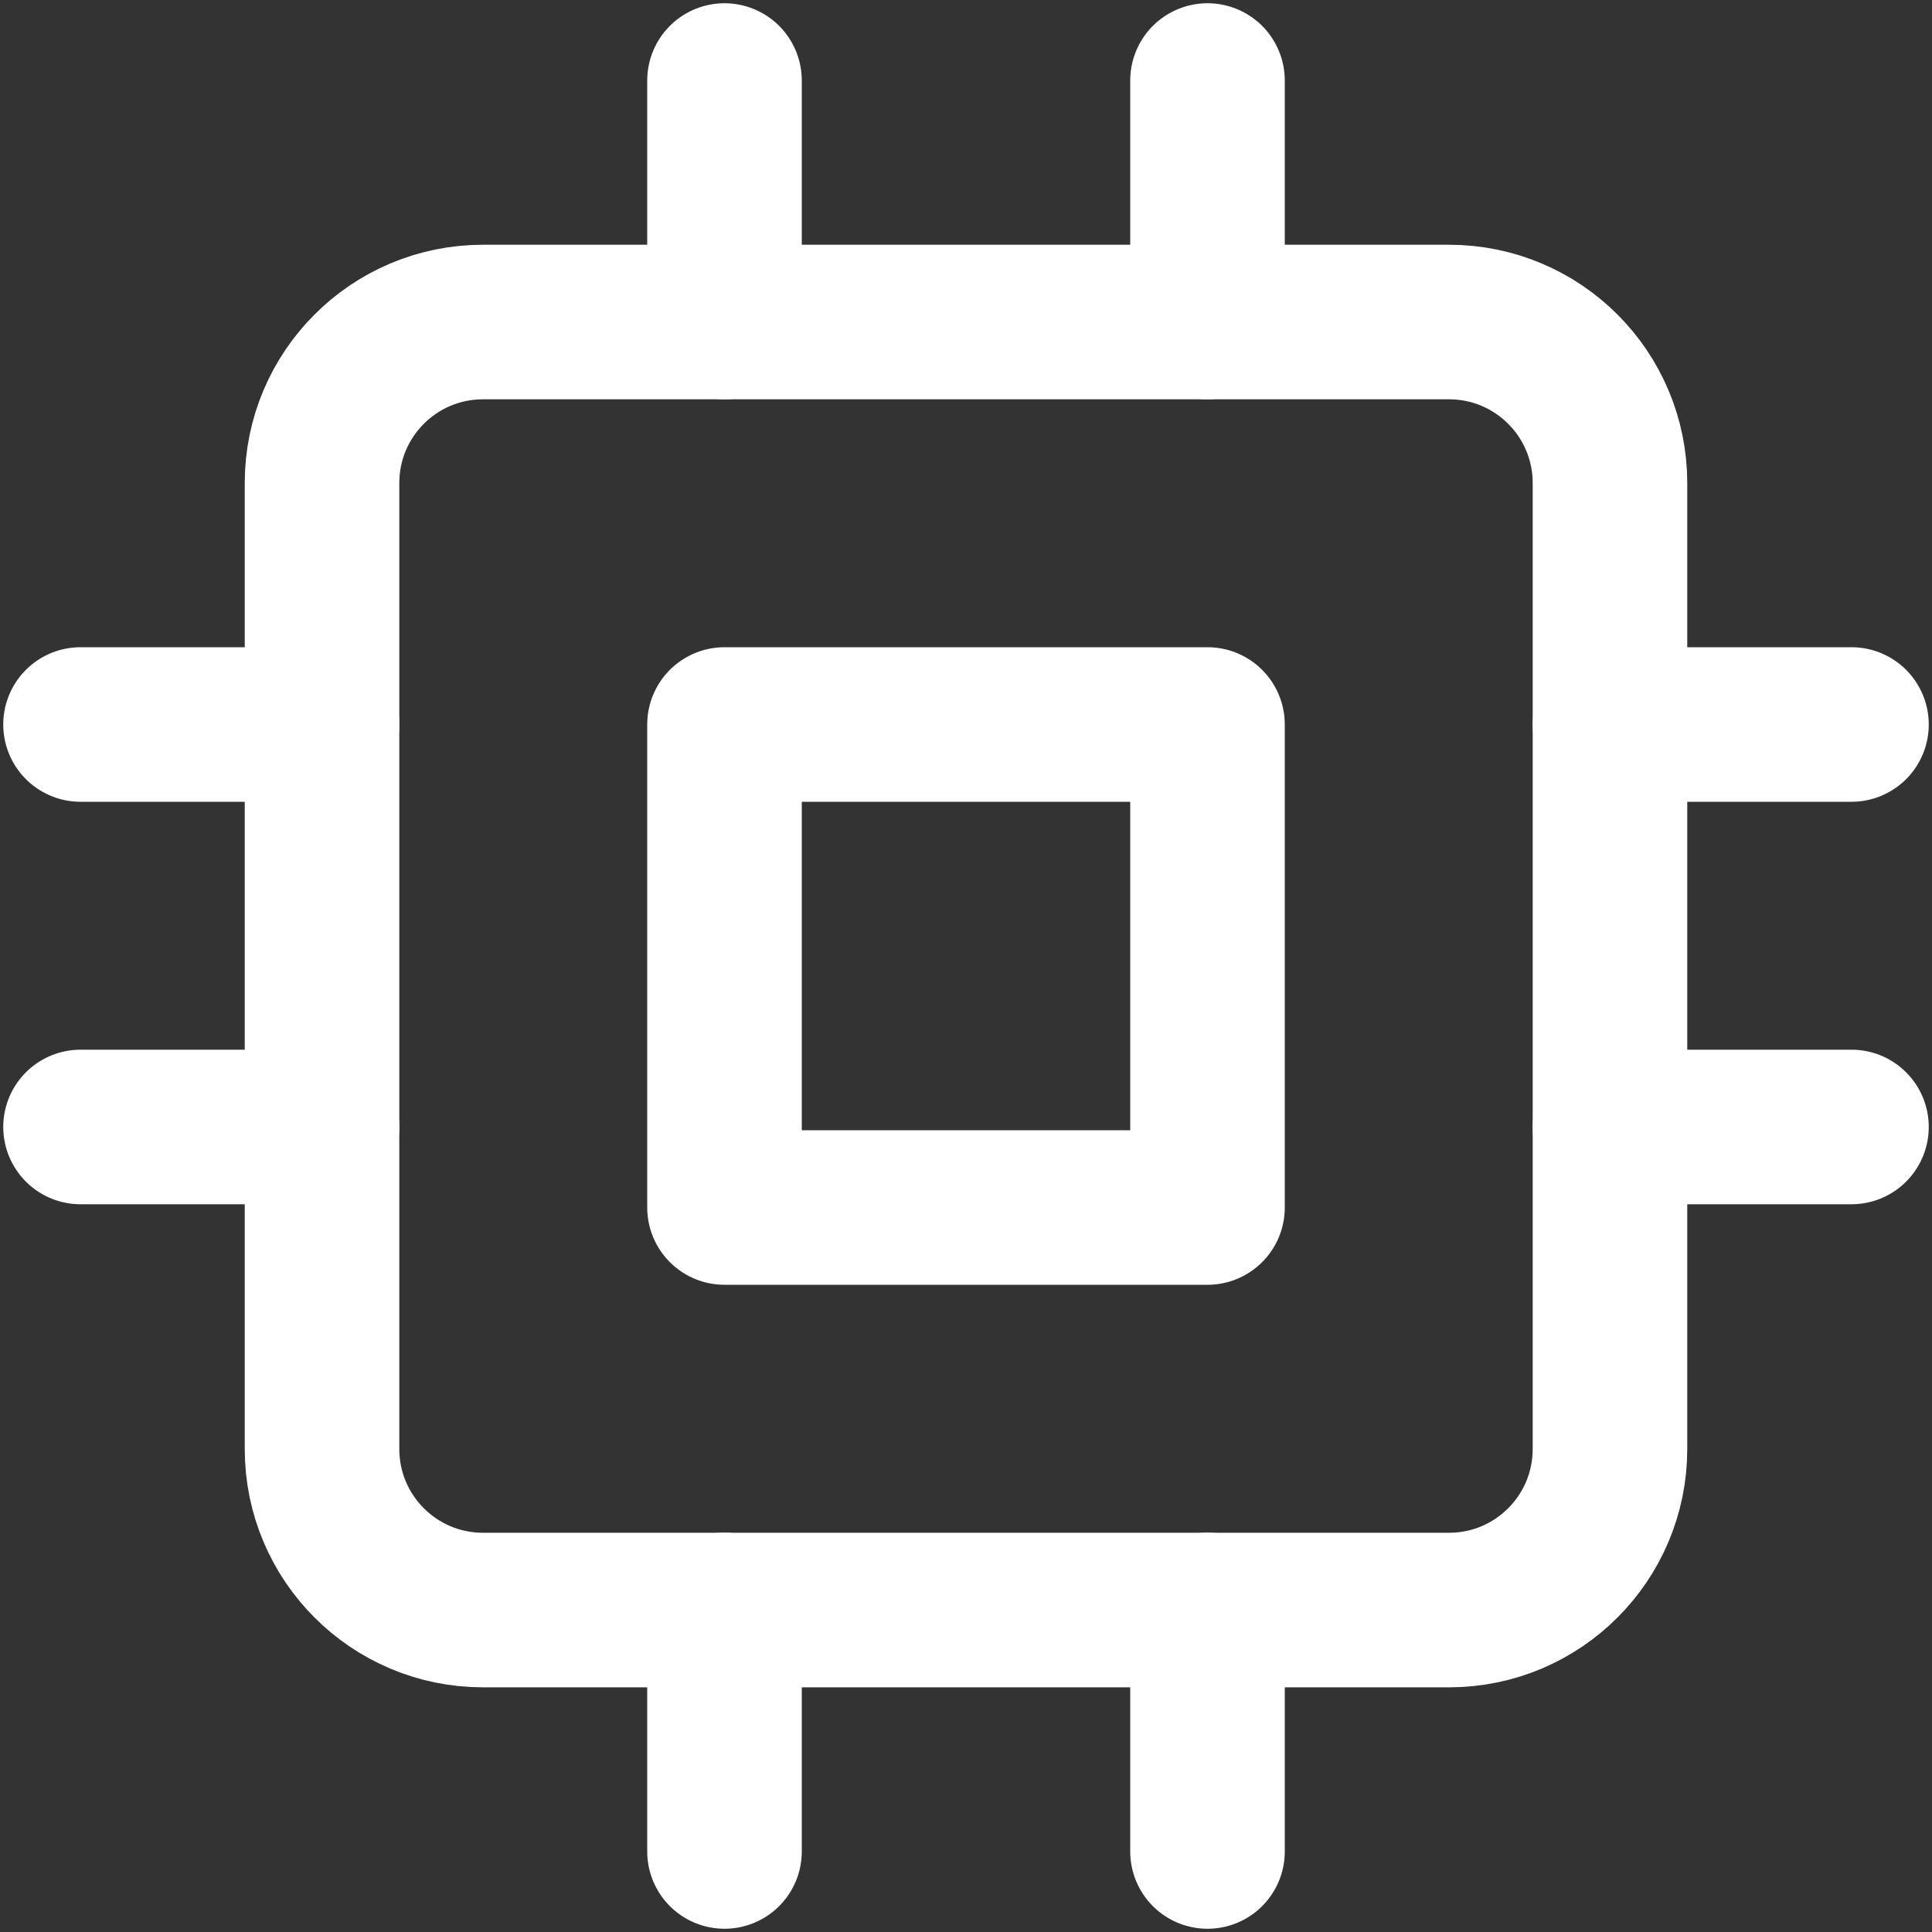 <svg width="25" height="25" viewBox="0 0 25 25" fill="none" xmlns="http://www.w3.org/2000/svg">
<rect x="0" y="0" width="25" height="25" fill="#333333" stroke="none"/>
<g clip-path="url(#clip0_6801_1799)">
<path d="M18.75 4.167H6.25C5.099 4.167 4.167 5.1 4.167 6.25V18.75C4.167 19.901 5.099 20.834 6.25 20.834H18.75C19.901 20.834 20.833 19.901 20.833 18.75V6.25C20.833 5.1 19.901 4.167 18.75 4.167Z" stroke="white" stroke-width="2" stroke-linecap="round" stroke-linejoin="round"/>
<path d="M15.625 9.375H9.375V15.625H15.625V9.375Z" stroke="white" stroke-width="2" stroke-linecap="round" stroke-linejoin="round"/>
<path d="M9.375 1.042V4.167" stroke="white" stroke-width="2" stroke-linecap="round" stroke-linejoin="round"/>
<path d="M15.625 1.042V4.167" stroke="white" stroke-width="2" stroke-linecap="round" stroke-linejoin="round"/>
<path d="M9.375 20.833V23.958" stroke="white" stroke-width="2" stroke-linecap="round" stroke-linejoin="round"/>
<path d="M15.625 20.833V23.958" stroke="white" stroke-width="2" stroke-linecap="round" stroke-linejoin="round"/>
<path d="M20.833 9.375H23.958" stroke="white" stroke-width="2" stroke-linecap="round" stroke-linejoin="round"/>
<path d="M20.833 14.583H23.958" stroke="white" stroke-width="2" stroke-linecap="round" stroke-linejoin="round"/>
<path d="M1.042 9.375H4.167" stroke="white" stroke-width="2" stroke-linecap="round" stroke-linejoin="round"/>
<path d="M1.042 14.583H4.167" stroke="white" stroke-width="2" stroke-linecap="round" stroke-linejoin="round"/>
</g>
<defs>
<clipPath id="clip0_6801_1799">
<rect width="25" height="25" fill="white"/>
</clipPath>
</defs>
</svg>
